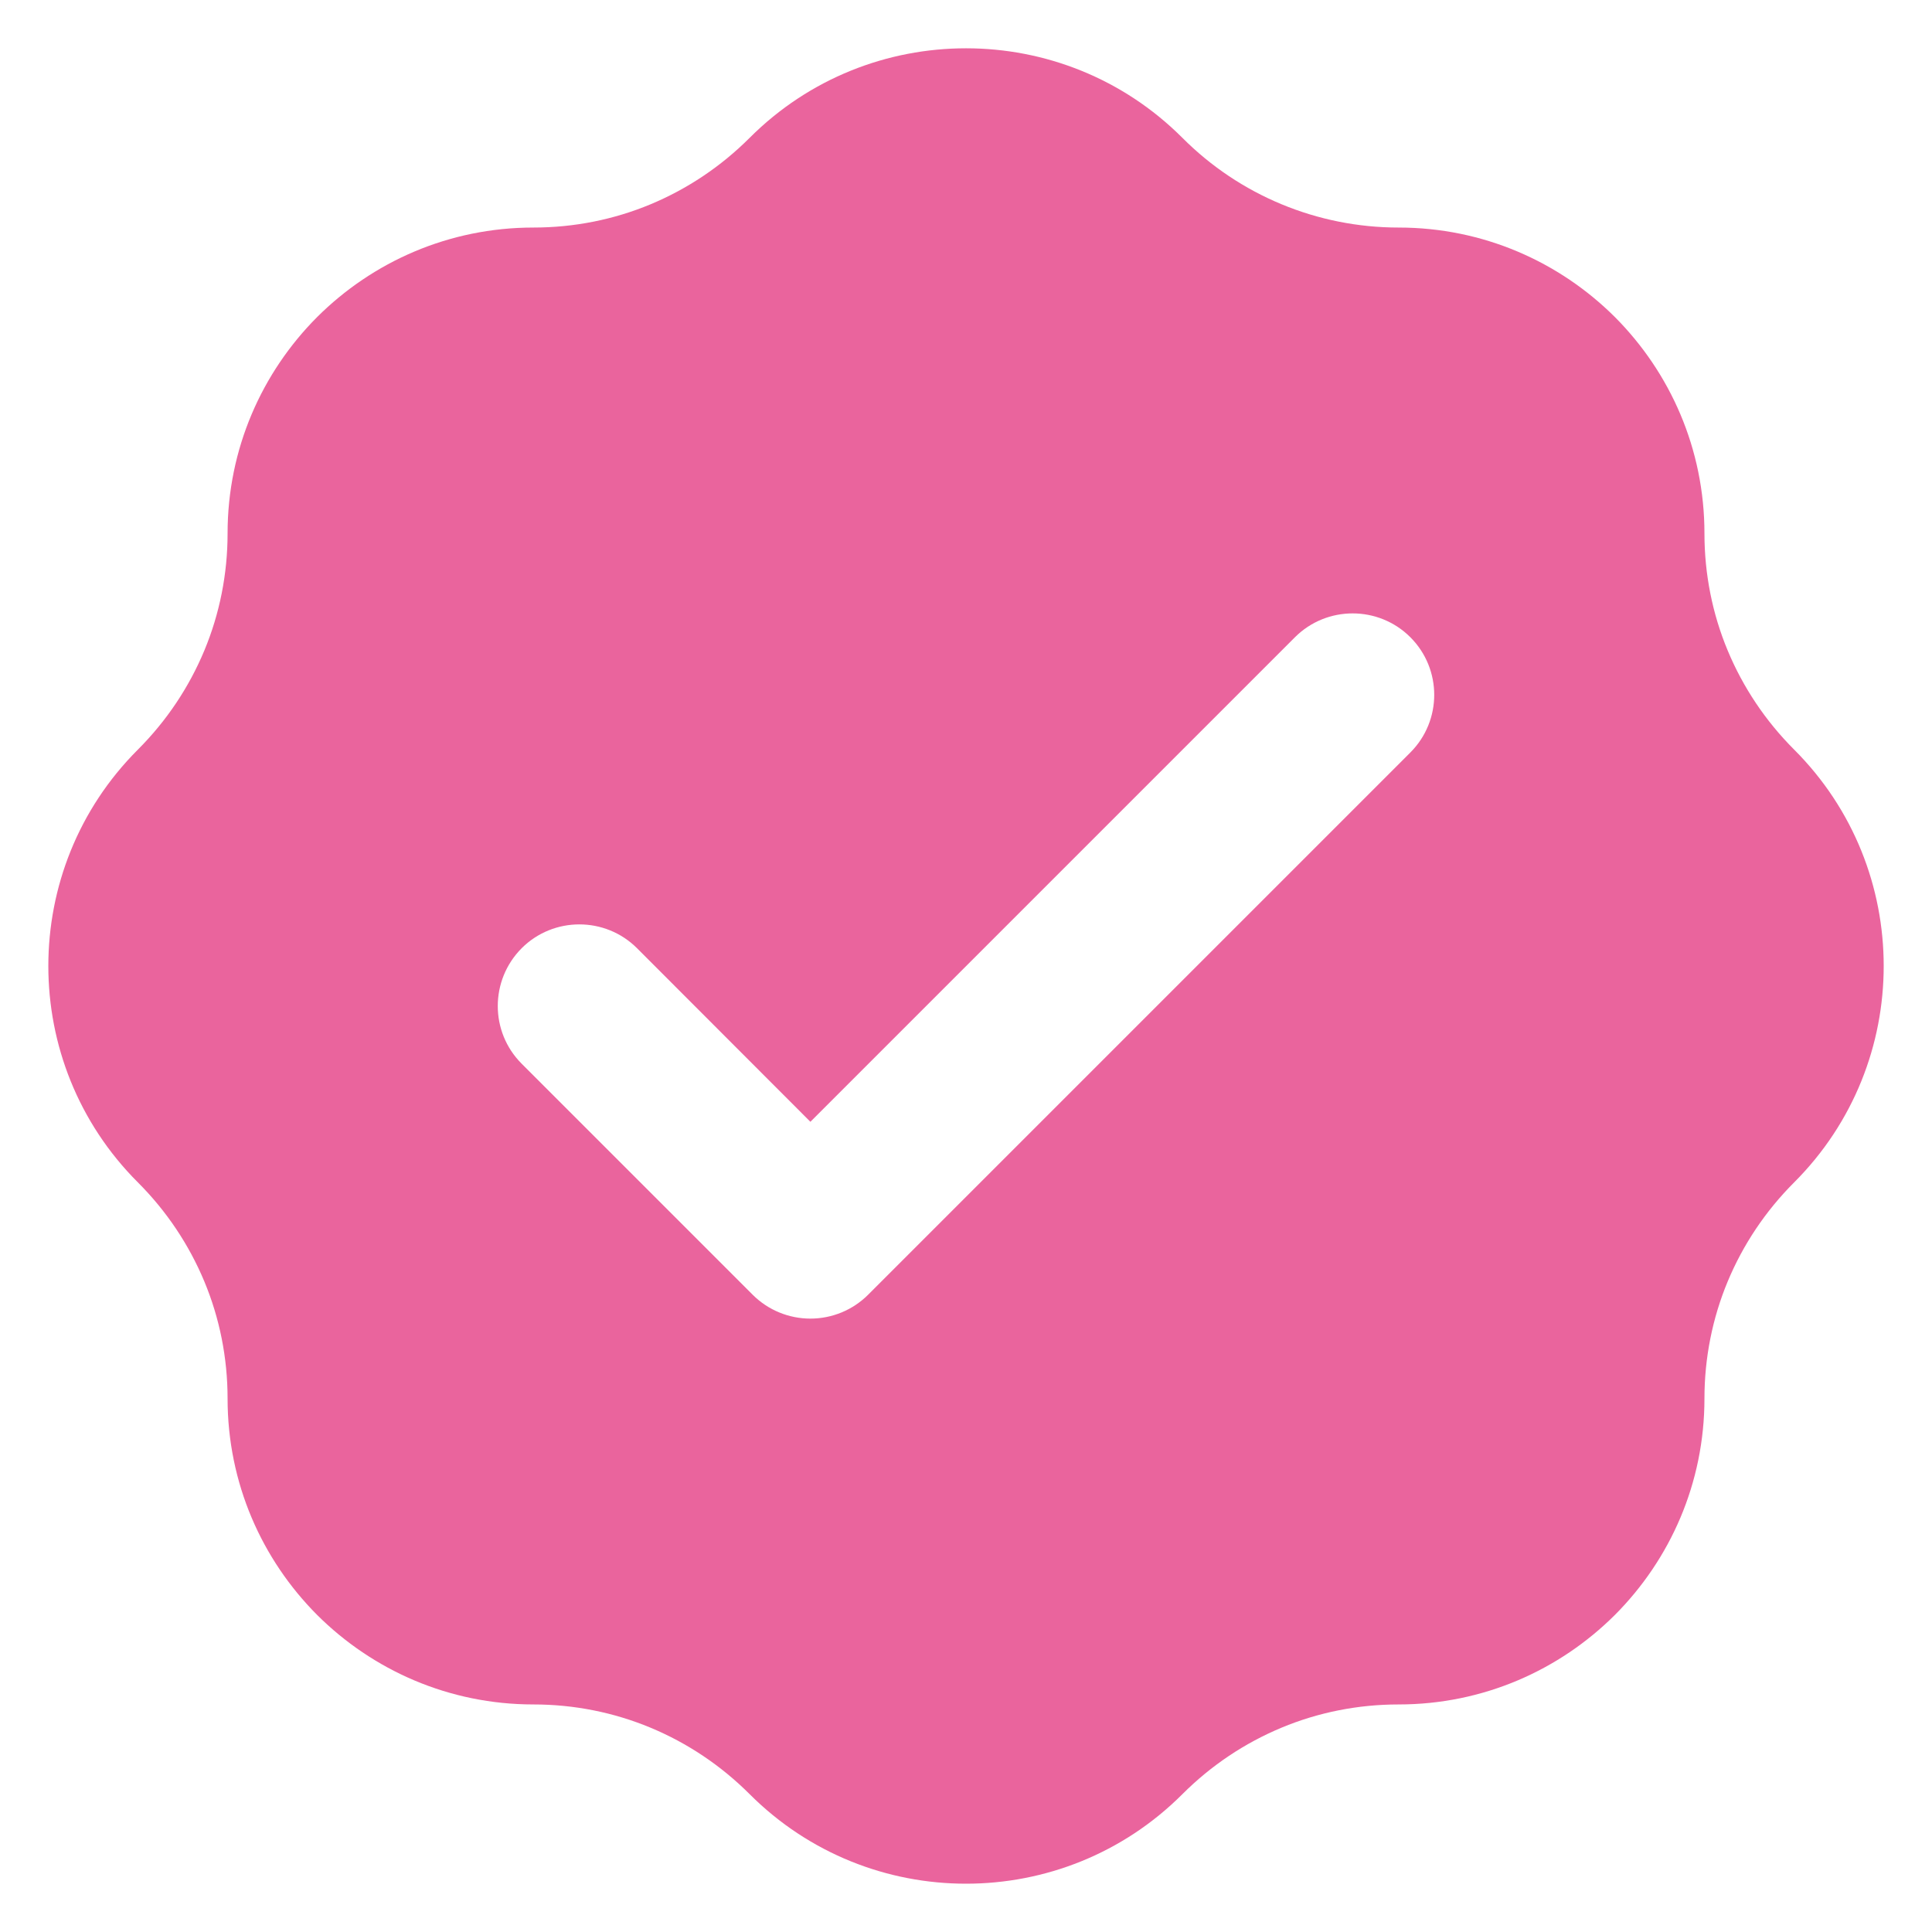 <svg id="Layer_1"  viewBox="0 0 100 100" xmlns="http://www.w3.org/2000/svg"><path d="m92.866 38.801c-1.488-1.488-2.649-3.23-3.441-5.13-.792-1.9-1.203-3.958-1.203-6.059 0-4.38-1.773-8.328-4.634-11.2-2.871-2.861-6.819-4.634-11.199-4.634-4.201 0-8.223-1.668-11.189-4.644-3.093-3.093-7.146-4.634-11.199-4.634-4.053 0-8.107 1.541-11.199 4.634-1.488 1.488-3.23 2.649-5.13 3.441s-3.958 1.203-6.059 1.203c-4.381 0-8.328 1.773-11.199 4.634-2.861 2.871-4.634 6.819-4.634 11.2 0 2.101-.412 4.159-1.203 6.059-.792 1.9-1.953 3.642-3.441 5.13-3.093 3.093-4.634 7.146-4.634 11.199 0 4.053 1.541 8.107 4.634 11.199 1.488 1.488 2.649 3.23 3.441 5.13.792 1.9 1.203 3.958 1.203 6.059 0 4.38 1.773 8.328 4.634 11.2 2.871 2.861 6.819 4.634 11.199 4.634 2.101 0 4.159.412 6.059 1.203s3.642 1.953 5.13 3.441c3.093 3.093 7.146 4.634 11.199 4.634 4.053 0 8.107-1.541 11.199-4.634 1.488-1.488 3.23-2.649 5.13-3.441s3.958-1.203 6.059-1.203c4.381 0 8.328-1.773 11.199-4.634 2.861-2.871 4.634-6.819 4.634-11.2 0-2.101.412-4.159 1.203-6.059.792-1.9 1.953-3.642 3.441-5.13 3.093-3.093 4.634-7.146 4.634-11.199 0-4.053-1.541-8.107-4.634-11.199zm-19.866.148-28.067 28.067c-.792.792-1.868 1.235-2.987 1.235s-2.196-.443-2.987-1.235l-11.959-11.96c-1.647-1.647-1.647-4.317 0-5.975 1.647-1.646 4.328-1.646 5.974 0l8.972 8.983 25.08-25.08c1.647-1.646 4.328-1.646 5.974 0 1.647 1.647 1.647 4.317 0 5.964z" fill="#ea649d"/></svg>